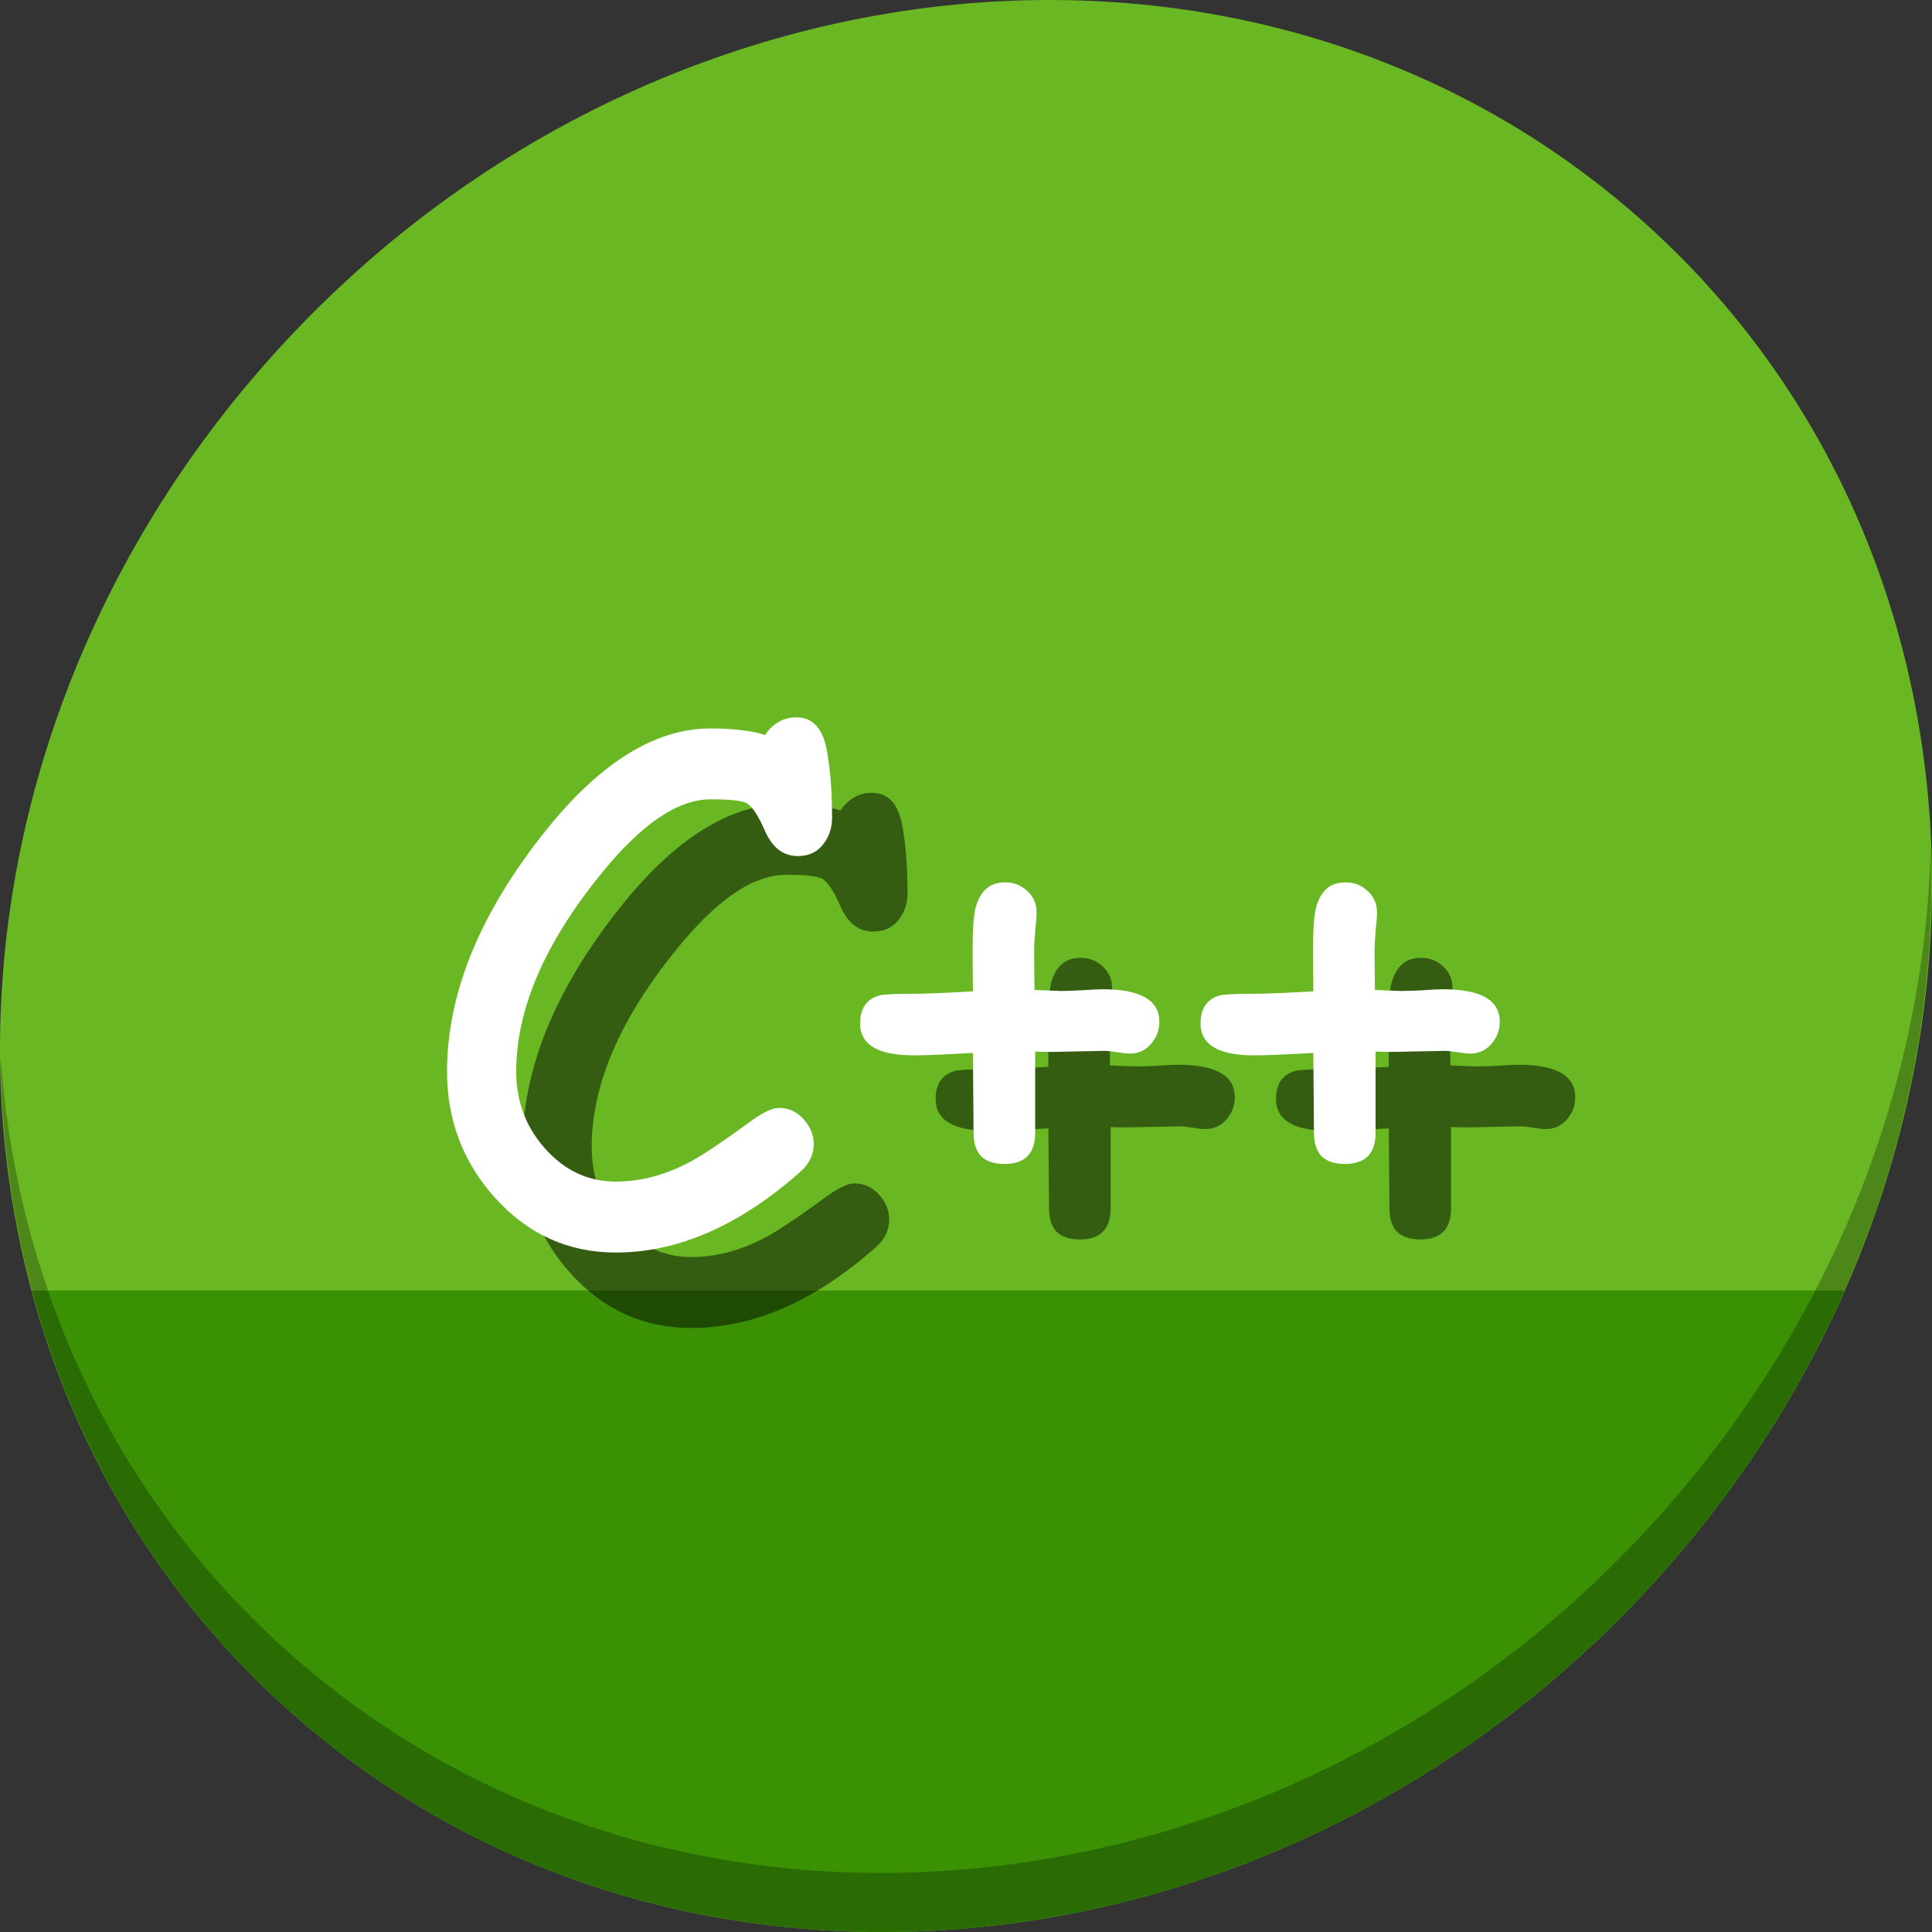 <?xml version="1.0" encoding="UTF-8" standalone="no"?>
<!-- Created with Inkscape (http://www.inkscape.org/) -->

<svg
   xmlns:dc="http://purl.org/dc/elements/1.1/"
   xmlns:cc="http://creativecommons.org/ns#"
   xmlns:rdf="http://www.w3.org/1999/02/22-rdf-syntax-ns#"
   xmlns:svg="http://www.w3.org/2000/svg"
   xmlns="http://www.w3.org/2000/svg"
   xmlns:sodipodi="http://sodipodi.sourceforge.net/DTD/sodipodi-0.dtd"
   xmlns:inkscape="http://www.inkscape.org/namespaces/inkscape"
   width="512"
   height="512"
   id="svg2"
   version="1.1"
   inkscape:version="0.92.2 5c3e80d, 2017-08-06"
   sodipodi:docname="text-x-c++src.svg">
  <rect width="100%" height="100%" fill="#333333" stroke="none"/>
  <defs
     id="defs4" />
  <sodipodi:namedview
     id="base"
     pagecolor="#ffffff"
     bordercolor="#666666"
     borderopacity="1.0"
     inkscape:pageopacity="0.0"
     inkscape:pageshadow="2"
     inkscape:zoom="0.30333332"
     inkscape:cx="-100.21766"
     inkscape:cy="77.236754"
     inkscape:document-units="px"
     inkscape:current-layer="layer1"
     showgrid="false"
     inkscape:window-width="1366"
     inkscape:window-height="717"
     inkscape:window-x="0"
     inkscape:window-y="24"
     inkscape:window-maximized="1" />
  <g
     inkscape:label="Layer 1"
     inkscape:groupmode="layer"
     id="layer1"
     transform="translate(0,-540.362)">
    <g
       id="g846">
      <path
         style="fill:#68b723;fill-opacity:1;stroke-width:11.11"
         inkscape:connector-curvature="0"
         d="m 432.913,596.836 c 102.193,88.575 105.827,249.7 8.117,359.899 C 343.32,1066.934 181.28,1084.463 79.087,995.888 -23.106,907.314 -26.74,746.188 70.97,635.989 168.68,525.79 330.72,508.262 432.913,596.836 Z"
         id="path937" />
      <path
         style="fill:#3a9104;fill-opacity:1;stroke:none;stroke-width:1px;stroke-linecap:butt;stroke-linejoin:miter;stroke-opacity:1"
         d="M 8.365,882.362 C 19.949,925.514 43.552,965.089 79.086,995.888 181.279,1084.462 343.319,1066.934 441.029,956.735 461.38,933.783 477.319,908.617 488.902,882.362 Z"
         id="path939"
         inkscape:connector-curvature="0"
         sodipodi:nodetypes="csscc" />
      <path
         style="opacity:0.536;stroke-width:11.11;fill:#000000;fill-opacity:0.49"
         inkscape:connector-curvature="0"
         d="M 511.635,765.266 C 510.084,826.577 486.474,889.42 440.669,941.08 342.959,1051.279 180.919,1068.808 78.726,980.233 30.827,938.718 4.497,881.285 0.194,820.591 0.799,886.948 27.117,950.844 79.079,995.881 181.272,1084.456 343.32,1066.918 441.022,956.728 490.727,900.67 514.027,831.437 511.635,765.266 Z"
         id="path941" />
      <g
         aria-label="C++"
         transform="matrix(4.694,0,0,4.694,-329.354,-164.274)"
         style="font-style:normal;font-weight:normal;font-size:40px;line-height:1.25;font-family:sans-serif;letter-spacing:0px;word-spacing:0px;fill:#000000;fill-opacity:0.49;stroke:none"
         id="g872">
        <path
           d="m 119.469,202.706 q -1.25,0 -1.875,-1.465 -0.547,-1.25 -1.016,-1.523 -0.41,-0.215 -2.031,-0.215 -2.832,0 -6.289,4.336 -4.688,5.82 -4.688,11.035 0,2.52 1.621,4.336 1.66,1.875 4.004,1.875 2.012,0 4.043,-1.035 1.133,-0.586 3.477,-2.305 1.113,-0.82 1.68,-0.82 0.84,0 1.406,0.645 0.566,0.625 0.566,1.406 0,0.879 -0.742,1.543 -5.156,4.57 -10.43,4.57 -4.043,0 -6.836,-3.105 -2.695,-3.008 -2.695,-7.109 0,-6.621 5.547,-13.574 4.629,-5.801 9.336,-5.801 0.957,0 1.719,0.098 0.762,0.078 1.348,0.273 0.684,-0.996 1.777,-0.996 1.348,0 1.699,1.777 0.312,1.582 0.312,3.887 0,0.801 -0.43,1.406 -0.527,0.762 -1.504,0.762 z"
           style="font-style:normal;font-variant:normal;font-weight:normal;font-stretch:normal;font-family:'Comic Sans MS';-inkscape-font-specification:'Comic Sans MS';fill:#000000;fill-opacity:0.49"
           id="path866"
           inkscape:connector-curvature="0" />
        <path
           d="m 139.879,212.062 q 0,0.723 -0.488,1.27 -0.469,0.527 -1.191,0.527 -0.234,0 -0.703,-0.078 -0.469,-0.078 -0.723,-0.078 l -1.953,0.039 q -1.191,0.039 -1.953,0 v 4.59 q 0,1.758 -1.738,1.758 -0.859,0 -1.309,-0.43 -0.43,-0.449 -0.43,-1.328 l -0.019,-2.246 -0.019,-2.266 q -2.363,0.137 -3.34,0.137 -3.027,0 -3.027,-1.797 0,-1.27 1.074,-1.582 0.371,-0.098 1.953,-0.098 0.977,0 3.34,-0.137 l -0.019,-2.285 q 0,-1.777 0.176,-2.461 0.195,-0.703 0.605,-1.055 0.41,-0.352 1.055,-0.352 0.742,0 1.25,0.488 0.527,0.469 0.527,1.211 0,0.332 -0.078,1.055 -0.059,0.723 -0.059,1.094 l 0.019,2.227 1.465,0.059 q 0.391,0 1.191,-0.039 0.801,-0.059 1.191,-0.059 3.203,0 3.203,1.836 z"
           style="font-style:normal;font-variant:normal;font-weight:normal;font-stretch:normal;font-family:'Comic Sans MS';-inkscape-font-specification:'Comic Sans MS';fill:#000000;fill-opacity:0.49"
           id="path868"
           inkscape:connector-curvature="0" />
        <path
           d="m 159.098,212.062 q 0,0.723 -0.488,1.27 -0.469,0.527 -1.191,0.527 -0.234,0 -0.703,-0.078 -0.469,-0.078 -0.723,-0.078 l -1.953,0.039 q -1.191,0.039 -1.953,0 v 4.59 q 0,1.758 -1.738,1.758 -0.859,0 -1.309,-0.43 -0.43,-0.449 -0.43,-1.328 l -0.019,-2.246 -0.019,-2.266 q -2.363,0.137 -3.34,0.137 -3.027,0 -3.027,-1.797 0,-1.27 1.074,-1.582 0.371,-0.098 1.953,-0.098 0.977,0 3.34,-0.137 l -0.019,-2.285 q 0,-1.777 0.176,-2.461 0.195,-0.703 0.605,-1.055 0.41,-0.352 1.055,-0.352 0.742,0 1.25,0.488 0.527,0.469 0.527,1.211 0,0.332 -0.078,1.055 -0.059,0.723 -0.059,1.094 l 0.019,2.227 1.465,0.059 q 0.391,0 1.191,-0.039 0.801,-0.059 1.191,-0.059 3.203,0 3.203,1.836 z"
           style="font-style:normal;font-variant:normal;font-weight:normal;font-stretch:normal;font-family:'Comic Sans MS';-inkscape-font-specification:'Comic Sans MS';fill:#000000;fill-opacity:0.49"
           id="path870"
           inkscape:connector-curvature="0" />
      </g>
      <g
         id="flowRoot851"
         style="font-style:normal;font-weight:normal;font-size:40px;line-height:1.25;font-family:sans-serif;letter-spacing:0px;word-spacing:0px;fill:#ffffff;fill-opacity:1;stroke:none"
         transform="matrix(4.694,0,0,4.694,-349.354,-184.274)"
         aria-label="C++">
        <path
           inkscape:connector-curvature="0"
           id="path859"
           style="font-style:normal;font-variant:normal;font-weight:normal;font-stretch:normal;font-family:'Comic Sans MS';-inkscape-font-specification:'Comic Sans MS';fill:#ffffff"
           d="m 119.469,202.706 q -1.25,0 -1.875,-1.465 -0.547,-1.25 -1.016,-1.523 -0.41,-0.215 -2.031,-0.215 -2.832,0 -6.289,4.336 -4.688,5.82 -4.688,11.035 0,2.52 1.621,4.336 1.66,1.875 4.004,1.875 2.012,0 4.043,-1.035 1.133,-0.586 3.477,-2.305 1.113,-0.82 1.68,-0.82 0.84,0 1.406,0.645 0.566,0.625 0.566,1.406 0,0.879 -0.742,1.543 -5.156,4.57 -10.43,4.57 -4.043,0 -6.836,-3.105 -2.695,-3.008 -2.695,-7.109 0,-6.621 5.547,-13.574 4.629,-5.801 9.336,-5.801 0.957,0 1.719,0.098 0.762,0.078 1.348,0.273 0.684,-0.996 1.777,-0.996 1.348,0 1.699,1.777 0.312,1.582 0.312,3.887 0,0.801 -0.43,1.406 -0.527,0.762 -1.504,0.762 z" />
        <path
           inkscape:connector-curvature="0"
           id="path861"
           style="font-style:normal;font-variant:normal;font-weight:normal;font-stretch:normal;font-family:'Comic Sans MS';-inkscape-font-specification:'Comic Sans MS';fill:#ffffff"
           d="m 139.879,212.062 q 0,0.723 -0.488,1.27 -0.469,0.527 -1.191,0.527 -0.234,0 -0.703,-0.078 -0.469,-0.078 -0.723,-0.078 l -1.953,0.039 q -1.191,0.039 -1.953,0 v 4.59 q 0,1.758 -1.738,1.758 -0.859,0 -1.309,-0.43 -0.43,-0.449 -0.43,-1.328 l -0.019,-2.246 -0.019,-2.266 q -2.363,0.137 -3.34,0.137 -3.027,0 -3.027,-1.797 0,-1.27 1.074,-1.582 0.371,-0.098 1.953,-0.098 0.977,0 3.34,-0.137 l -0.019,-2.285 q 0,-1.777 0.176,-2.461 0.195,-0.703 0.605,-1.055 0.41,-0.352 1.055,-0.352 0.742,0 1.25,0.488 0.527,0.469 0.527,1.211 0,0.332 -0.078,1.055 -0.059,0.723 -0.059,1.094 l 0.019,2.227 1.465,0.059 q 0.391,0 1.191,-0.039 0.801,-0.059 1.191,-0.059 3.203,0 3.203,1.836 z" />
        <path
           inkscape:connector-curvature="0"
           id="path863"
           style="font-style:normal;font-variant:normal;font-weight:normal;font-stretch:normal;font-family:'Comic Sans MS';-inkscape-font-specification:'Comic Sans MS';fill:#ffffff"
           d="m 159.098,212.062 q 0,0.723 -0.488,1.27 -0.469,0.527 -1.191,0.527 -0.234,0 -0.703,-0.078 -0.469,-0.078 -0.723,-0.078 l -1.953,0.039 q -1.191,0.039 -1.953,0 v 4.59 q 0,1.758 -1.738,1.758 -0.859,0 -1.309,-0.43 -0.43,-0.449 -0.43,-1.328 l -0.019,-2.246 -0.019,-2.266 q -2.363,0.137 -3.34,0.137 -3.027,0 -3.027,-1.797 0,-1.27 1.074,-1.582 0.371,-0.098 1.953,-0.098 0.977,0 3.34,-0.137 l -0.019,-2.285 q 0,-1.777 0.176,-2.461 0.195,-0.703 0.605,-1.055 0.41,-0.352 1.055,-0.352 0.742,0 1.25,0.488 0.527,0.469 0.527,1.211 0,0.332 -0.078,1.055 -0.059,0.723 -0.059,1.094 l 0.019,2.227 1.465,0.059 q 0.391,0 1.191,-0.039 0.801,-0.059 1.191,-0.059 3.203,0 3.203,1.836 z" />
      </g>
    </g>
  </g>
</svg>

